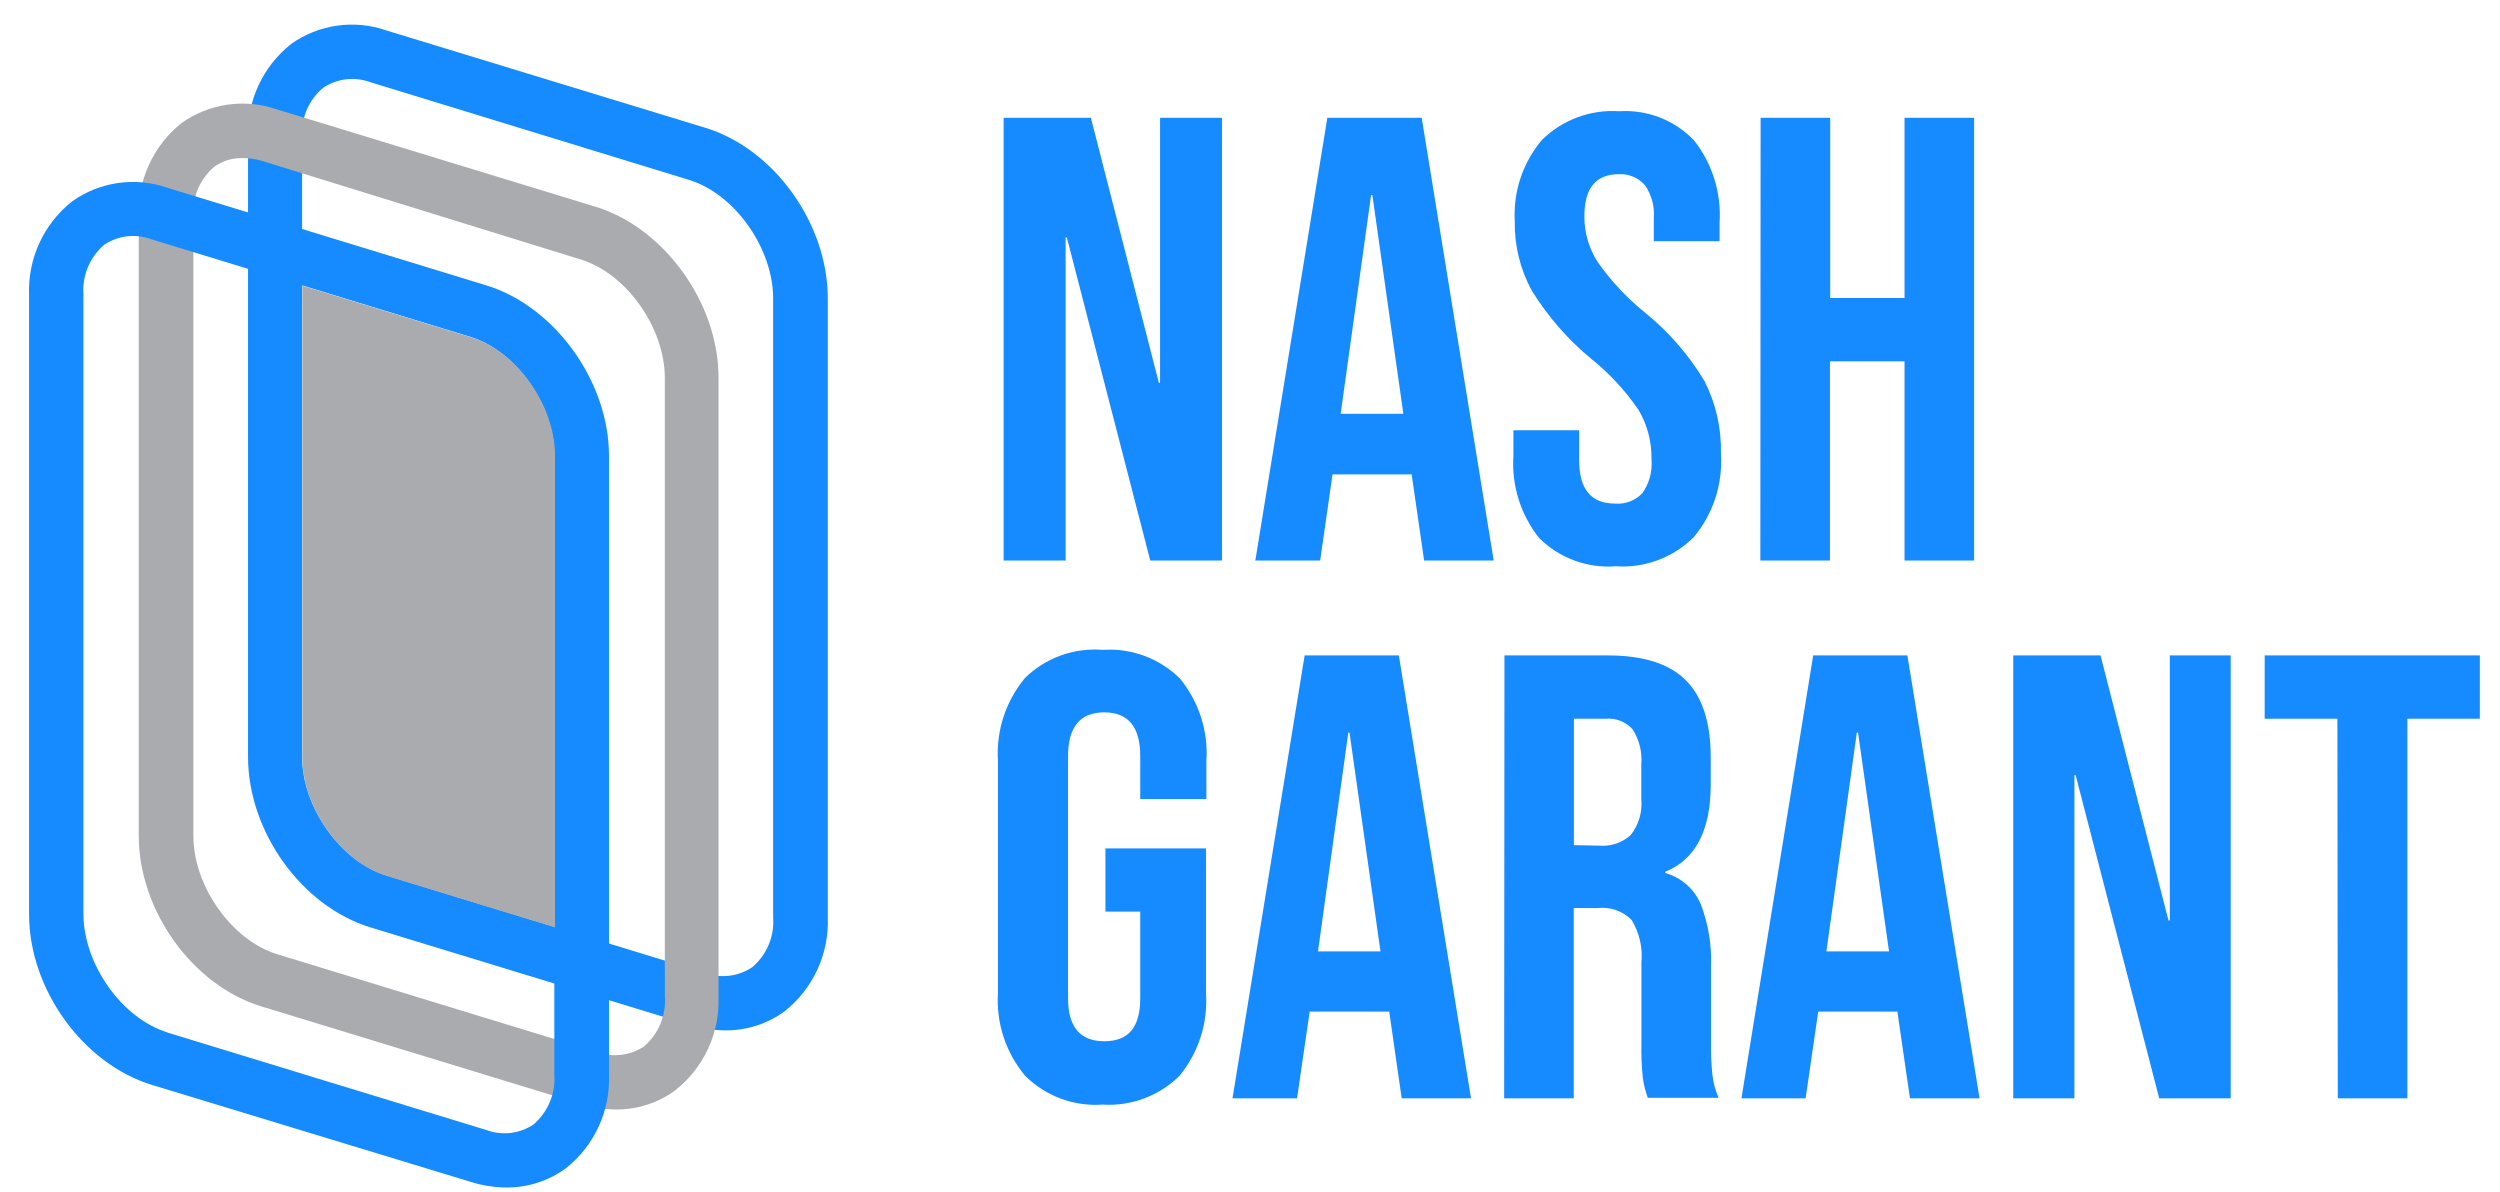 <svg width="86" height="41" viewBox="0 0 86 41" fill="none" xmlns="http://www.w3.org/2000/svg">
<path d="M34.525 4.052H37.526L39.864 13.168H39.906V4.052H42.038V19.283H39.569L36.699 8.166H36.657V19.283H34.525V4.052Z" fill="#168AFF"/>
<path d="M45.661 4.052H48.906L51.383 19.283H48.99L48.555 16.277V16.319H45.839L45.413 19.283H43.183L45.661 4.052ZM48.275 14.234L47.209 6.707H47.166L46.119 14.234H48.275Z" fill="#168AFF"/>
<path d="M52.95 18.512C52.309 17.708 51.992 16.694 52.061 15.669V14.8H54.324V15.842C54.324 16.833 54.735 17.324 55.563 17.324C55.736 17.337 55.909 17.312 56.071 17.25C56.233 17.187 56.379 17.09 56.498 16.964C56.737 16.626 56.848 16.213 56.811 15.8C56.823 15.21 56.673 14.628 56.376 14.117C55.928 13.456 55.385 12.866 54.763 12.364C53.95 11.696 53.252 10.898 52.697 10.003C52.297 9.273 52.094 8.451 52.108 7.619C52.049 6.598 52.383 5.594 53.043 4.814C53.39 4.471 53.807 4.205 54.265 4.035C54.722 3.865 55.211 3.794 55.699 3.827C56.174 3.796 56.65 3.869 57.094 4.041C57.538 4.213 57.939 4.48 58.27 4.823C58.906 5.628 59.221 6.641 59.153 7.666V8.297H56.891V7.511C56.924 7.107 56.817 6.704 56.587 6.371C56.477 6.245 56.34 6.145 56.186 6.08C56.032 6.014 55.865 5.984 55.699 5.992C54.899 5.992 54.502 6.459 54.502 7.45C54.501 7.996 54.655 8.531 54.946 8.993C55.402 9.648 55.948 10.235 56.568 10.737C57.391 11.399 58.09 12.202 58.634 13.107C59.027 13.881 59.222 14.741 59.2 15.608C59.268 16.65 58.934 17.677 58.265 18.479C57.915 18.827 57.494 19.097 57.031 19.269C56.569 19.442 56.074 19.513 55.582 19.48C55.099 19.516 54.614 19.449 54.16 19.282C53.706 19.115 53.293 18.852 52.95 18.512Z" fill="#168AFF"/>
<path d="M60.565 4.052H62.959V10.251H65.516V4.052H67.91V19.283H65.516V12.43H62.95V19.283H60.556L60.565 4.052Z" fill="#168AFF"/>
<path d="M35.264 37.006C34.6 36.213 34.266 35.196 34.329 34.164V26.16C34.267 25.128 34.601 24.112 35.264 23.318C35.614 22.976 36.034 22.713 36.494 22.547C36.955 22.381 37.445 22.316 37.933 22.355C38.42 22.322 38.909 22.392 39.367 22.562C39.825 22.733 40.241 22.998 40.589 23.341C41.243 24.138 41.569 25.155 41.5 26.184V27.488H39.224V26.006C39.224 25.006 38.812 24.505 37.985 24.505C37.157 24.505 36.741 25.006 36.741 26.006V34.342C36.741 35.328 37.157 35.819 37.985 35.819C38.812 35.819 39.224 35.352 39.224 34.342V31.359H38.027V29.185H41.486V34.164C41.556 35.193 41.229 36.21 40.575 37.006C40.229 37.349 39.815 37.614 39.36 37.785C38.905 37.956 38.418 38.028 37.933 37.998C37.443 38.033 36.951 37.963 36.491 37.792C36.03 37.621 35.612 37.353 35.264 37.006Z" fill="#168AFF"/>
<path d="M44.88 22.546H48.12L50.603 37.782H48.218L47.784 34.758V34.8H45.053L44.618 37.782H42.398L44.88 22.546ZM47.489 32.729L46.423 25.202H46.381L45.339 32.729H47.489Z" fill="#168AFF"/>
<path d="M51.753 22.546H55.301C56.535 22.546 57.433 22.836 57.999 23.407C58.564 23.977 58.849 24.861 58.849 26.053V26.988C58.849 28.568 58.327 29.568 57.283 29.989V30.031C57.554 30.106 57.804 30.241 58.015 30.425C58.226 30.61 58.393 30.839 58.504 31.097C58.767 31.784 58.888 32.517 58.859 33.252V35.912C58.854 36.265 58.87 36.618 58.906 36.969C58.934 37.244 59.007 37.512 59.121 37.764H56.685C56.602 37.539 56.544 37.305 56.512 37.067C56.472 36.677 56.456 36.285 56.465 35.894V33.107C56.514 32.598 56.395 32.086 56.129 31.649C55.979 31.496 55.796 31.379 55.594 31.308C55.392 31.237 55.177 31.213 54.965 31.237H54.137V37.782H51.743L51.753 22.546ZM55.025 29.091C55.22 29.107 55.416 29.082 55.601 29.018C55.786 28.955 55.956 28.854 56.1 28.722C56.374 28.37 56.503 27.927 56.461 27.483V26.291C56.496 25.871 56.392 25.45 56.166 25.094C56.05 24.963 55.905 24.862 55.743 24.797C55.58 24.733 55.405 24.709 55.231 24.725H54.142V29.073L55.025 29.091Z" fill="#168AFF"/>
<path d="M62.374 22.546H65.614L68.097 37.782H65.703L65.264 34.758V34.8H62.547L62.113 37.782H59.906L62.374 22.546ZM64.983 32.729L63.917 25.202H63.875L62.828 32.729H64.983Z" fill="#168AFF"/>
<path d="M69.256 22.546H72.258L74.595 31.663H74.642V22.546H76.736V37.782H74.277L71.402 26.665H71.36V37.782H69.256V22.546Z" fill="#168AFF"/>
<path d="M80.406 24.725H77.905V22.546H85.306V24.725H82.814V37.782H80.42L80.406 24.725Z" fill="#168AFF"/>
<path d="M24.955 35.445C24.537 35.442 24.121 35.377 23.721 35.253L12.739 31.901C10.374 31.177 8.532 28.601 8.532 26.034V4.734C8.508 4.119 8.63 3.506 8.888 2.947C9.145 2.387 9.531 1.896 10.014 1.513C10.482 1.18 11.024 0.964 11.593 0.883C12.162 0.801 12.743 0.857 13.286 1.046L24.268 4.398C26.634 5.122 28.476 7.698 28.476 10.265V31.565C28.499 32.18 28.377 32.793 28.119 33.352C27.862 33.912 27.476 34.403 26.994 34.786C26.403 35.219 25.688 35.45 24.955 35.445ZM13.267 30.106L24.249 33.467C24.516 33.566 24.801 33.599 25.083 33.566C25.365 33.533 25.635 33.433 25.872 33.276C26.12 33.068 26.315 32.803 26.441 32.505C26.567 32.207 26.62 31.883 26.596 31.56V10.265C26.596 8.535 25.268 6.665 23.702 6.188L12.739 2.827C12.473 2.729 12.187 2.695 11.905 2.728C11.623 2.761 11.353 2.861 11.117 3.019C10.869 3.227 10.674 3.491 10.548 3.789C10.422 4.087 10.368 4.411 10.392 4.734V26.034C10.392 27.764 11.72 29.634 13.286 30.111L13.267 30.106Z" fill="#168AFF"/>
<path d="M21.196 38.166C20.779 38.165 20.364 38.1 19.967 37.974L8.98 34.617C6.619 33.893 4.773 31.317 4.773 28.75V7.451C4.749 6.835 4.87 6.223 5.126 5.663C5.383 5.104 5.768 4.612 6.25 4.229C6.719 3.897 7.261 3.681 7.83 3.6C8.399 3.518 8.979 3.574 9.523 3.762L20.509 7.119C22.847 7.843 24.717 10.419 24.717 12.986V34.281C24.741 34.897 24.62 35.509 24.362 36.069C24.104 36.629 23.718 37.12 23.235 37.502C22.645 37.938 21.93 38.171 21.196 38.166ZM8.307 5.44C7.972 5.436 7.644 5.539 7.372 5.735C7.126 5.944 6.932 6.209 6.807 6.507C6.682 6.805 6.629 7.128 6.652 7.451V28.75C6.652 30.485 7.975 32.35 9.541 32.827L20.528 36.188C20.794 36.286 21.079 36.32 21.361 36.287C21.643 36.255 21.913 36.157 22.15 36.001C22.396 35.791 22.59 35.526 22.715 35.227C22.84 34.928 22.893 34.604 22.87 34.281V13.005C22.87 11.275 21.547 9.405 19.981 8.928L8.98 5.524C8.761 5.464 8.534 5.435 8.307 5.44Z" fill="#A9ABAE"/>
<path d="M17.428 40.849C17.011 40.848 16.596 40.784 16.199 40.658L5.208 37.315C2.87 36.595 1 34.042 1 31.452V10.134C0.978 9.521 1.1 8.911 1.358 8.353C1.615 7.796 2.001 7.307 2.482 6.927C2.95 6.593 3.492 6.377 4.061 6.295C4.631 6.214 5.211 6.27 5.755 6.459L16.741 9.821C19.079 10.541 20.949 13.117 20.949 15.683V36.964C20.973 37.58 20.852 38.192 20.595 38.751C20.338 39.311 19.953 39.802 19.471 40.185C18.879 40.62 18.163 40.853 17.428 40.849ZM5.741 35.515L16.727 38.872C16.993 38.971 17.279 39.005 17.561 38.973C17.843 38.94 18.113 38.842 18.349 38.685C18.596 38.474 18.789 38.209 18.914 37.91C19.039 37.611 19.093 37.287 19.069 36.964V15.665C19.069 13.935 17.746 12.069 16.18 11.588L5.208 8.231C4.942 8.132 4.656 8.096 4.374 8.129C4.092 8.162 3.822 8.261 3.585 8.418C3.34 8.628 3.148 8.893 3.023 9.191C2.899 9.489 2.847 9.812 2.87 10.134V31.438C2.87 33.168 4.193 35.033 5.759 35.515H5.741Z" fill="#168AFF"/>
<path fill-rule="evenodd" clip-rule="evenodd" d="M13.291 30.129L19.093 31.901V15.679C19.093 13.94 17.77 12.069 16.203 11.602L10.402 9.83V26.053C10.402 27.782 11.725 29.648 13.291 30.129Z" fill="#A9ABAE"/>
</svg>
